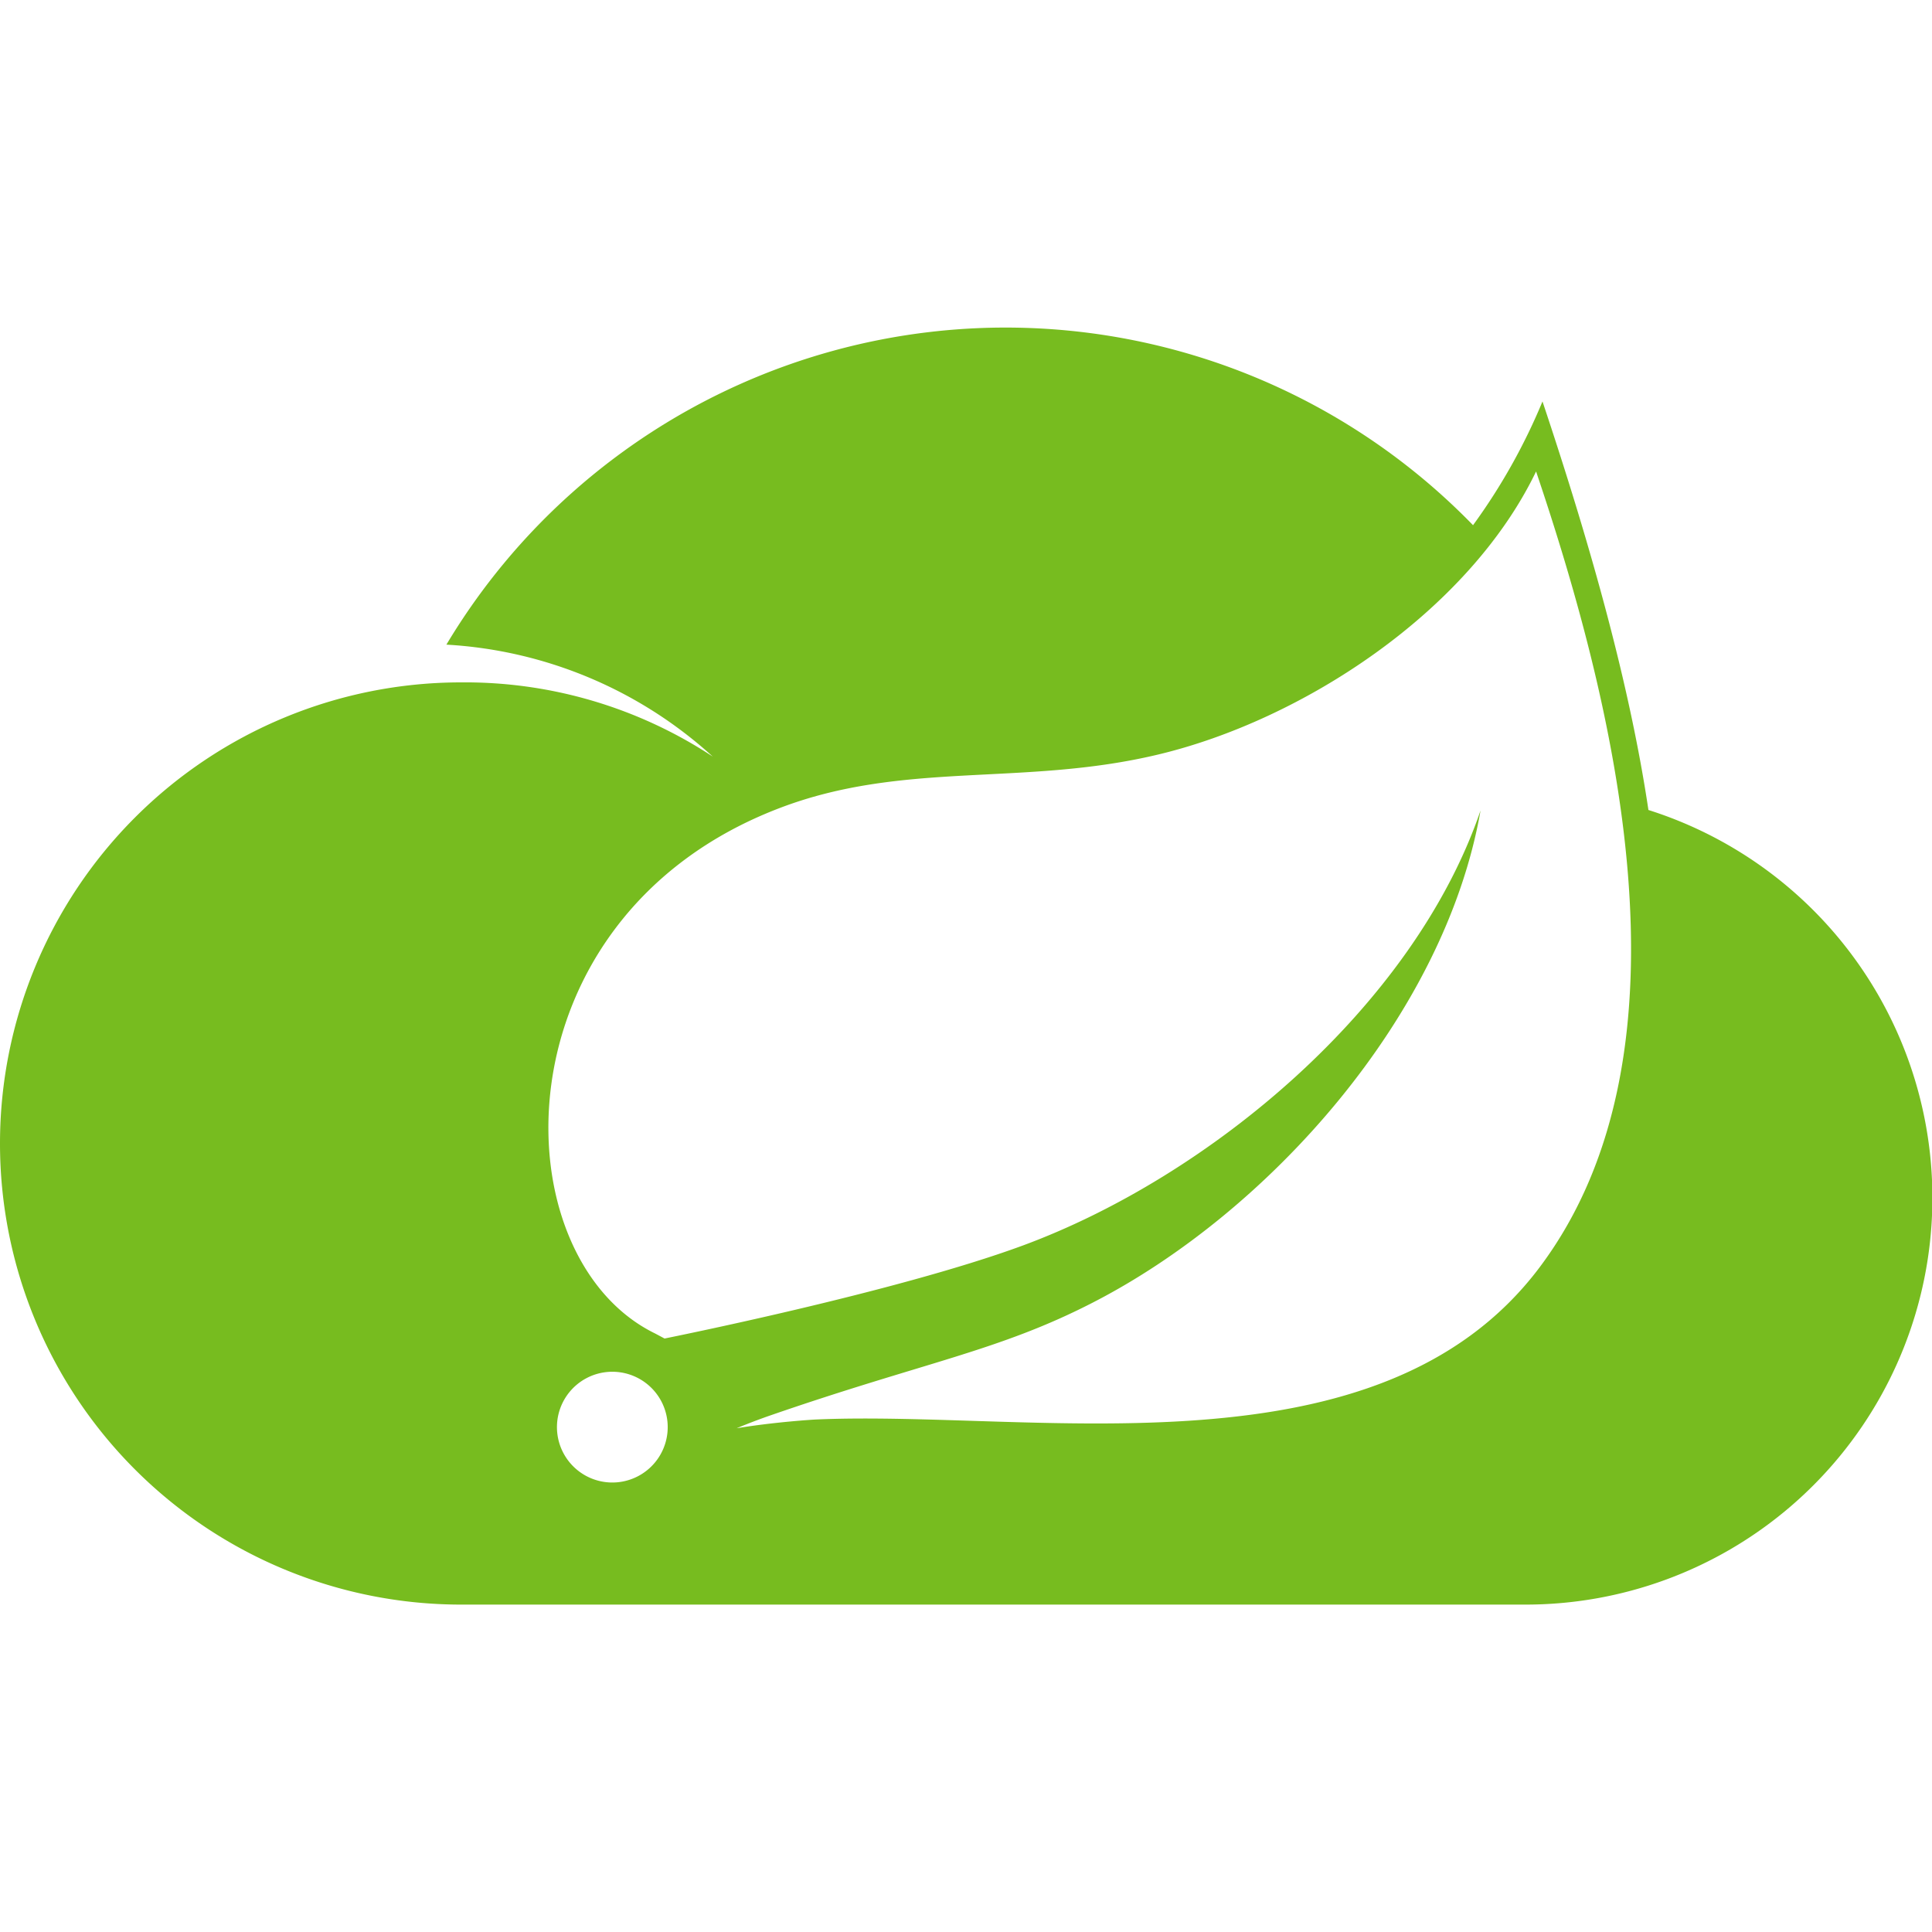 <svg t="1744204352299" class="icon" viewBox="0 0 1549 1024" version="1.1"
    xmlns="http://www.w3.org/2000/svg" p-id="28256" width="16" height="16">
    <path
        d="M1321.64 386.917c-14.463-96.983-44.401-206.398-84.932-327.547a480.729 480.729 0 0 1-55.69 99.203 522.465 522.465 0 0 0-823.12 95.777 346.132 346.132 0 0 1 213.566 89.753 360.975 360.975 0 0 0-201.768-59.497 369.664 369.664 0 0 0 0 739.392h852.487a326.152 326.152 0 0 0 99.456-637.08z m-796.48 523.1a44.4 44.4 0 1 1-6.342-62.859 44.4 44.4 0 0 1 6.343 62.858z m709.328-156.543c-129.015 171.829-404.424 114.172-581.074 122.164 0 0-31.27 1.776-62.794 6.977 0 0 11.924-5.074 27.147-10.339 124.004-42.878 182.676-51.504 258.093-90.26 141.574-72.562 282.576-230.564 311.183-394.718-53.915 157.938-217.879 293.803-367.127 348.86-102.248 37.676-287.08 74.465-287.08 74.529l-7.485-3.996c-125.716-61.146-129.205-333.32 99.013-421.042 100.09-38.502 195.805-17.317 303.952-43.132 115.377-27.402 248.959-114.172 303.254-227.013 60.955 180.646 134.089 463.223 2.918 637.97z"
        fill="#77BC1F" p-id="28257"></path>
</svg>